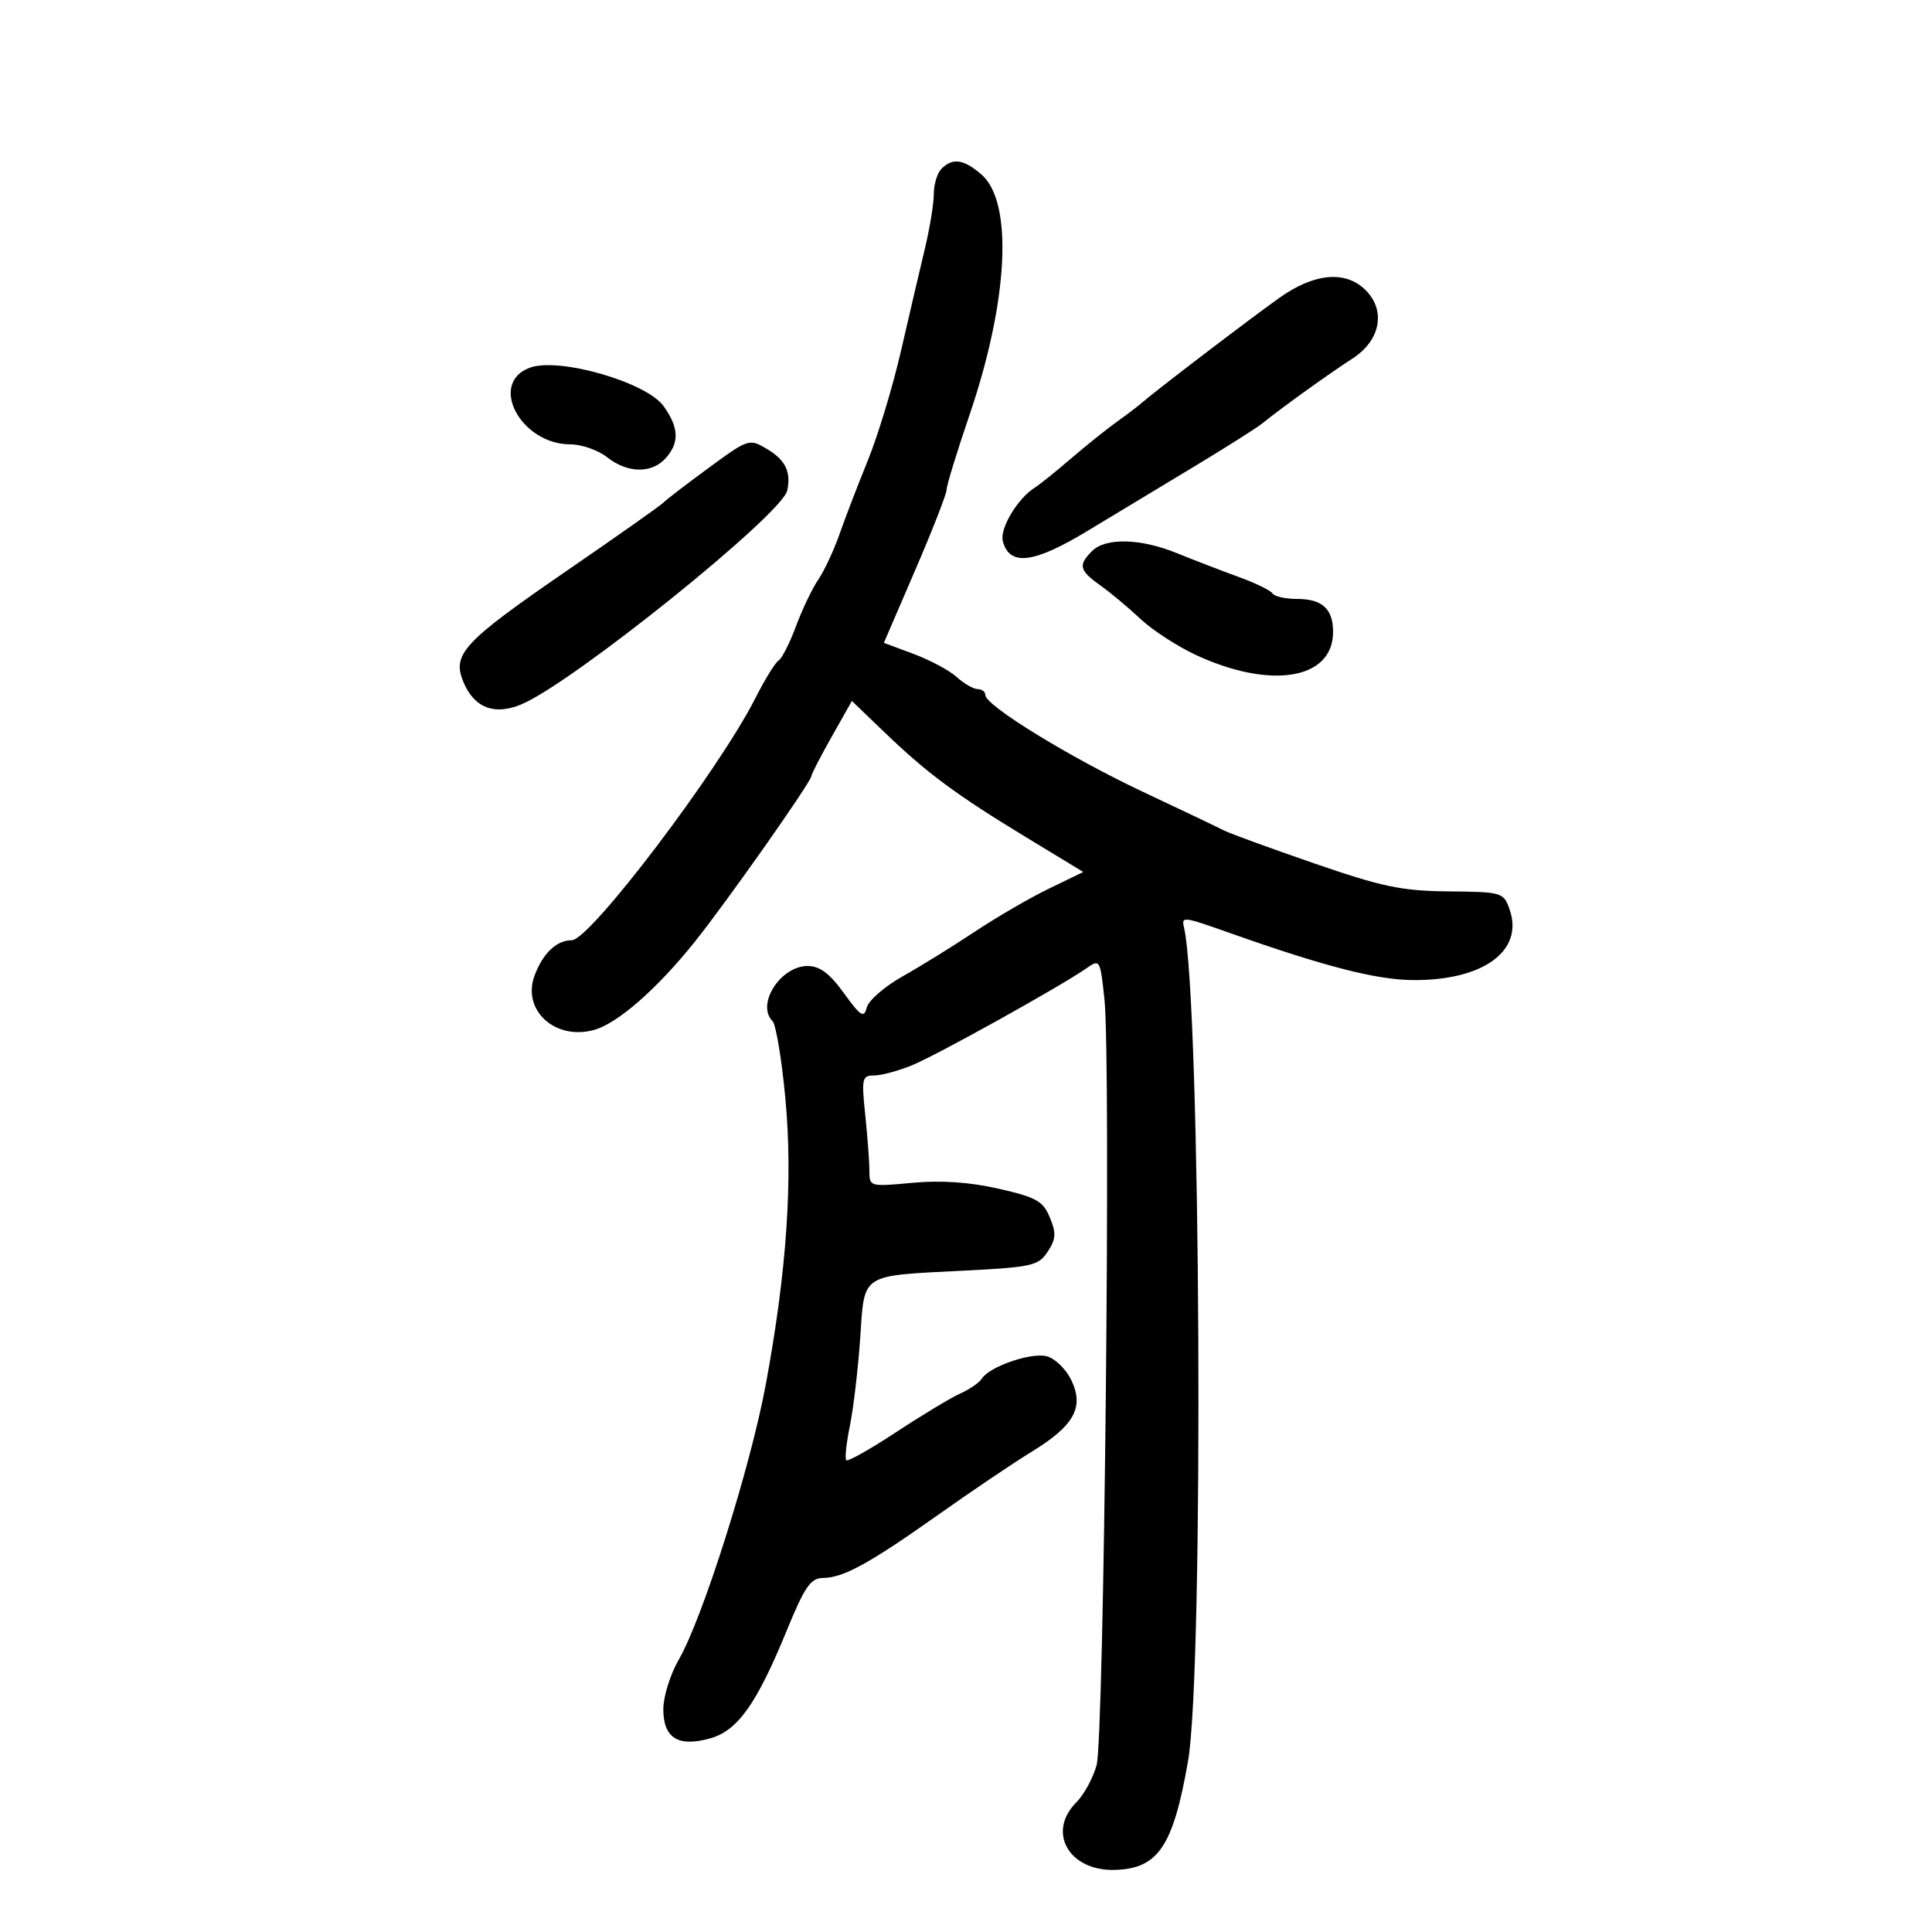 <svg xmlns="http://www.w3.org/2000/svg" width="300" height="300" viewBox="0 0 300 300" version="1.1">
	<path d="M 146.200 26.200 C 145.540 26.860, 145 28.624, 145 30.119 C 145 31.615, 144.370 35.462, 143.601 38.669 C 142.832 41.876, 141.168 49, 139.903 54.500 C 138.639 60, 136.322 67.650, 134.756 71.500 C 133.190 75.350, 131.201 80.525, 130.336 83 C 129.471 85.475, 127.997 88.625, 127.061 90 C 126.124 91.375, 124.567 94.633, 123.600 97.240 C 122.633 99.846, 121.419 102.241, 120.902 102.560 C 120.385 102.880, 118.783 105.472, 117.342 108.321 C 111.639 119.592, 91.620 146, 88.779 146 C 86.438 146, 84.337 147.984, 83.027 151.429 C 80.980 156.814, 86.160 161.598, 92.235 159.931 C 95.870 158.934, 101.972 153.609, 107.796 146.351 C 112.808 140.107, 126 121.362, 126 120.485 C 126 120.202, 127.413 117.466, 129.140 114.407 L 132.279 108.844 137.390 113.753 C 143.984 120.089, 148.484 123.422, 159.356 130.023 L 168.212 135.400 162.856 137.997 C 159.910 139.425, 154.735 142.432, 151.355 144.680 C 147.975 146.928, 142.939 150.043, 140.164 151.603 C 137.389 153.163, 134.885 155.333, 134.599 156.425 C 134.150 158.142, 133.668 157.842, 131.034 154.205 C 128.811 151.136, 127.289 150, 125.404 150 C 121.183 150, 117.379 155.979, 119.959 158.559 C 120.486 159.086, 121.381 164.463, 121.948 170.509 C 123.139 183.211, 122.168 197.412, 118.907 215 C 116.528 227.827, 109.118 251.265, 105.414 257.678 C 104.086 259.976, 103 263.448, 103 265.393 C 103 269.878, 105.279 271.314, 110.229 269.947 C 114.526 268.761, 117.473 264.632, 122.128 253.275 C 124.962 246.363, 125.867 245.046, 127.800 245.025 C 130.983 244.990, 134.985 242.790, 145.834 235.109 C 150.968 231.474, 157.443 227.107, 160.225 225.406 C 166.810 221.376, 168.387 218.510, 166.344 214.290 C 165.514 212.577, 163.794 210.914, 162.522 210.595 C 160.066 209.979, 153.602 212.217, 152.448 214.084 C 152.070 214.696, 150.576 215.727, 149.130 216.373 C 147.683 217.020, 143.205 219.718, 139.178 222.369 C 135.151 225.021, 131.656 226.989, 131.411 226.745 C 131.166 226.500, 131.417 224.095, 131.968 221.400 C 132.519 218.705, 133.238 212.605, 133.566 207.845 C 134.275 197.570, 133.394 198.142, 149.820 197.297 C 160.297 196.758, 161.256 196.539, 162.689 194.352 C 163.970 192.396, 164.028 191.481, 163.022 189.052 C 161.962 186.494, 160.938 185.919, 155.057 184.581 C 150.530 183.552, 146.119 183.251, 141.655 183.668 C 135.059 184.284, 135 184.267, 135 181.791 C 135 180.417, 134.711 176.527, 134.358 173.147 C 133.760 167.434, 133.858 167, 135.735 167 C 136.847 167, 139.498 166.285, 141.628 165.411 C 145.536 163.807, 164.659 153.175, 168.663 150.381 C 170.797 148.892, 170.836 148.958, 171.500 155.185 C 172.526 164.812, 171.445 269.915, 170.277 274.114 C 169.724 276.102, 168.311 278.689, 167.136 279.864 C 162.531 284.469, 165.971 290.546, 173.077 290.359 C 179.831 290.182, 182.167 286.721, 184.479 273.459 C 186.959 259.236, 186.453 155.170, 183.850 144 C 183.445 142.264, 183.674 142.293, 191 144.885 C 205.725 150.095, 213.749 152.154, 219.461 152.187 C 230.362 152.250, 236.660 147.623, 234.405 141.210 C 233.473 138.560, 233.262 138.498, 224.936 138.414 C 217.636 138.341, 214.648 137.717, 203.998 134.040 C 197.166 131.682, 190.884 129.389, 190.038 128.945 C 189.192 128.502, 183.550 125.812, 177.500 122.967 C 166.168 117.639, 153 109.554, 153 107.923 C 153 107.415, 152.467 107, 151.814 107 C 151.162 107, 149.700 106.160, 148.564 105.134 C 147.429 104.107, 144.418 102.492, 141.873 101.545 L 137.246 99.822 142.123 88.507 C 144.805 82.284, 147 76.656, 147 76.001 C 147 75.347, 148.578 70.193, 150.506 64.549 C 156.581 46.772, 157.363 31.415, 152.414 27.112 C 149.658 24.716, 147.937 24.463, 146.200 26.200 M 198.659 46.250 C 194.017 49.553, 179.438 60.676, 177.361 62.500 C 176.734 63.050, 174.961 64.400, 173.420 65.500 C 171.879 66.600, 168.675 69.168, 166.300 71.206 C 163.924 73.244, 161.406 75.269, 160.704 75.706 C 158.023 77.374, 155.206 82.072, 155.716 84.023 C 156.742 87.944, 160.463 87.514, 168.734 82.520 C 173.005 79.941, 180.550 75.389, 185.500 72.405 C 190.450 69.420, 195.184 66.421, 196.019 65.739 C 198.834 63.444, 206.473 57.950, 210 55.684 C 214.346 52.893, 215.247 48.247, 212.059 45.059 C 208.957 41.957, 204.082 42.391, 198.659 46.250 M 82.265 57.098 C 75.793 59.492, 80.844 69, 88.588 69 C 90.316 69, 92.874 69.900, 94.273 71 C 97.444 73.494, 101.179 73.565, 103.345 71.171 C 105.519 68.769, 105.435 66.420, 103.057 63.080 C 100.395 59.342, 86.785 55.426, 82.265 57.098 M 109.897 72.758 C 106.379 75.341, 103.275 77.727, 103 78.059 C 102.725 78.392, 96.036 83.109, 88.136 88.541 C 71.919 99.692, 70.165 101.571, 71.949 105.876 C 73.622 109.916, 76.772 111.136, 80.973 109.369 C 88.937 106.021, 121.447 79.870, 122.244 76.172 C 122.867 73.277, 121.948 71.400, 119.076 69.704 C 116.329 68.081, 116.214 68.120, 109.897 72.758 M 169.571 85.571 C 167.385 87.758, 167.580 88.565, 170.862 90.902 C 172.436 92.022, 175.248 94.373, 177.112 96.126 C 178.975 97.878, 182.893 100.414, 185.818 101.760 C 197.435 107.109, 207 105.469, 207 98.129 C 207 94.530, 205.317 93, 201.359 93 C 199.576 93, 197.881 92.617, 197.592 92.148 C 197.302 91.680, 194.913 90.518, 192.283 89.565 C 189.652 88.613, 185.392 86.971, 182.815 85.917 C 177.132 83.592, 171.693 83.450, 169.571 85.571" stroke="none" fill="black" fill-rule="evenodd"/>
</svg>